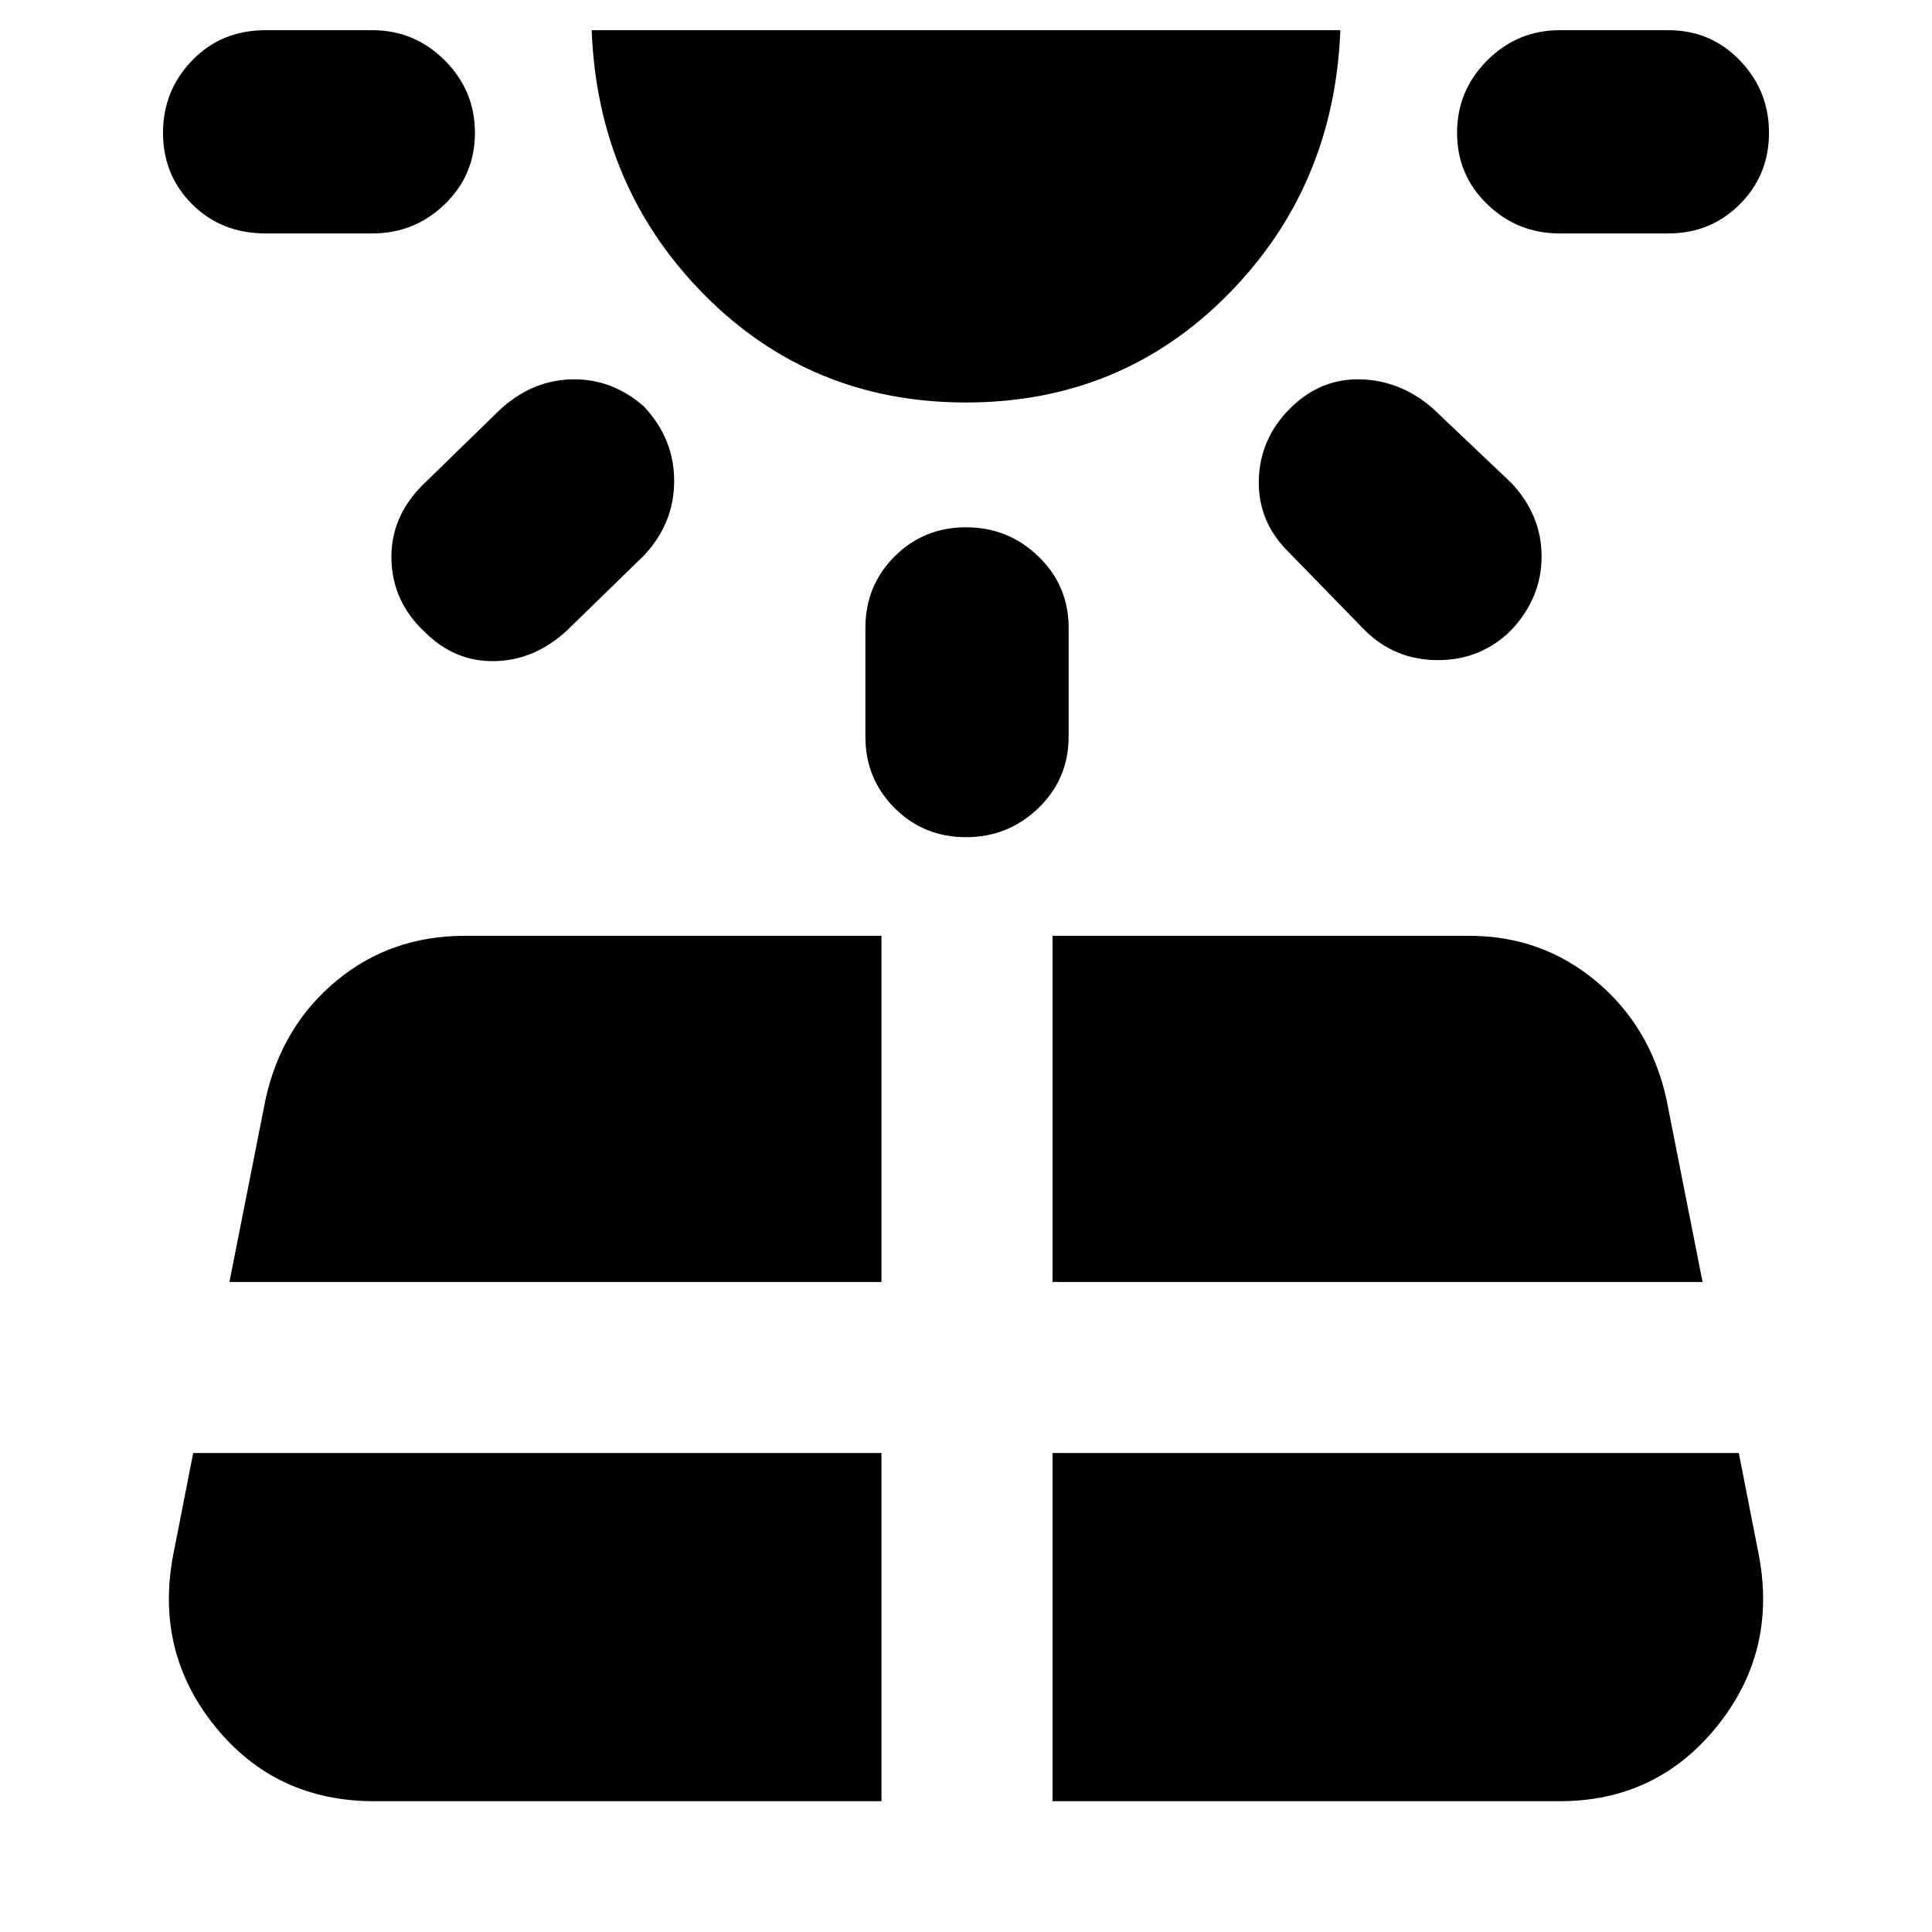 <svg xmlns="http://www.w3.org/2000/svg" height="40" width="40"><path d="M9.833 2.75q0 .875-.625 1.479-.625.604-1.5.604H5.5q-.917 0-1.521-.604-.604-.604-.604-1.479 0-.875.604-1.5T5.5.625h2.208q.875 0 1.5.625t.625 1.5ZM7.75 37.292h10.5v-7.209H4l-.417 2.125q-.375 2 .875 3.542 1.25 1.542 3.292 1.542Zm5.583-28.875q.625.666.625 1.541 0 .875-.625 1.542l-1.583 1.542q-.667.625-1.5.646-.833.02-1.458-.605-.667-.625-.688-1.5-.021-.875.646-1.541L10.333 8.5q.667-.625 1.5-.646.834-.021 1.5.563ZM4.75 26.542h13.5v-7.167H9.625q-1.542 0-2.667.937-1.125.938-1.458 2.438ZM20 8.333q-3.208 0-5.417-2.229Q12.375 3.875 12.25.625h15.5q-.125 3.25-2.333 5.479Q23.208 8.333 20 8.333Zm0 2.584q.875 0 1.5.604T22.125 13v2.25q0 .875-.625 1.479-.625.604-1.5.604t-1.479-.604q-.604-.604-.604-1.479V13q0-.875.604-1.479.604-.604 1.479-.604Zm1.792 26.375h10.5q2 0 3.25-1.542t.875-3.542L36 30.083H21.792Zm0-10.75H35.25l-.75-3.792q-.333-1.5-1.458-2.438-1.125-.937-2.625-.937h-8.625Zm4.916-18.084q.625-.625 1.459-.604.833.021 1.5.604L31.292 10q.625.667.625 1.521 0 .854-.625 1.521-.625.625-1.521.625-.896 0-1.521-.625l-1.583-1.625q-.625-.625-.605-1.479.021-.855.646-1.48Zm9.917-5.708q0 .875-.604 1.479-.604.604-1.479.604h-2.25q-.875 0-1.5-.604t-.625-1.479q0-.875.625-1.5t1.5-.625h2.25q.875 0 1.479.625.604.625.604 1.5Z"/></svg>